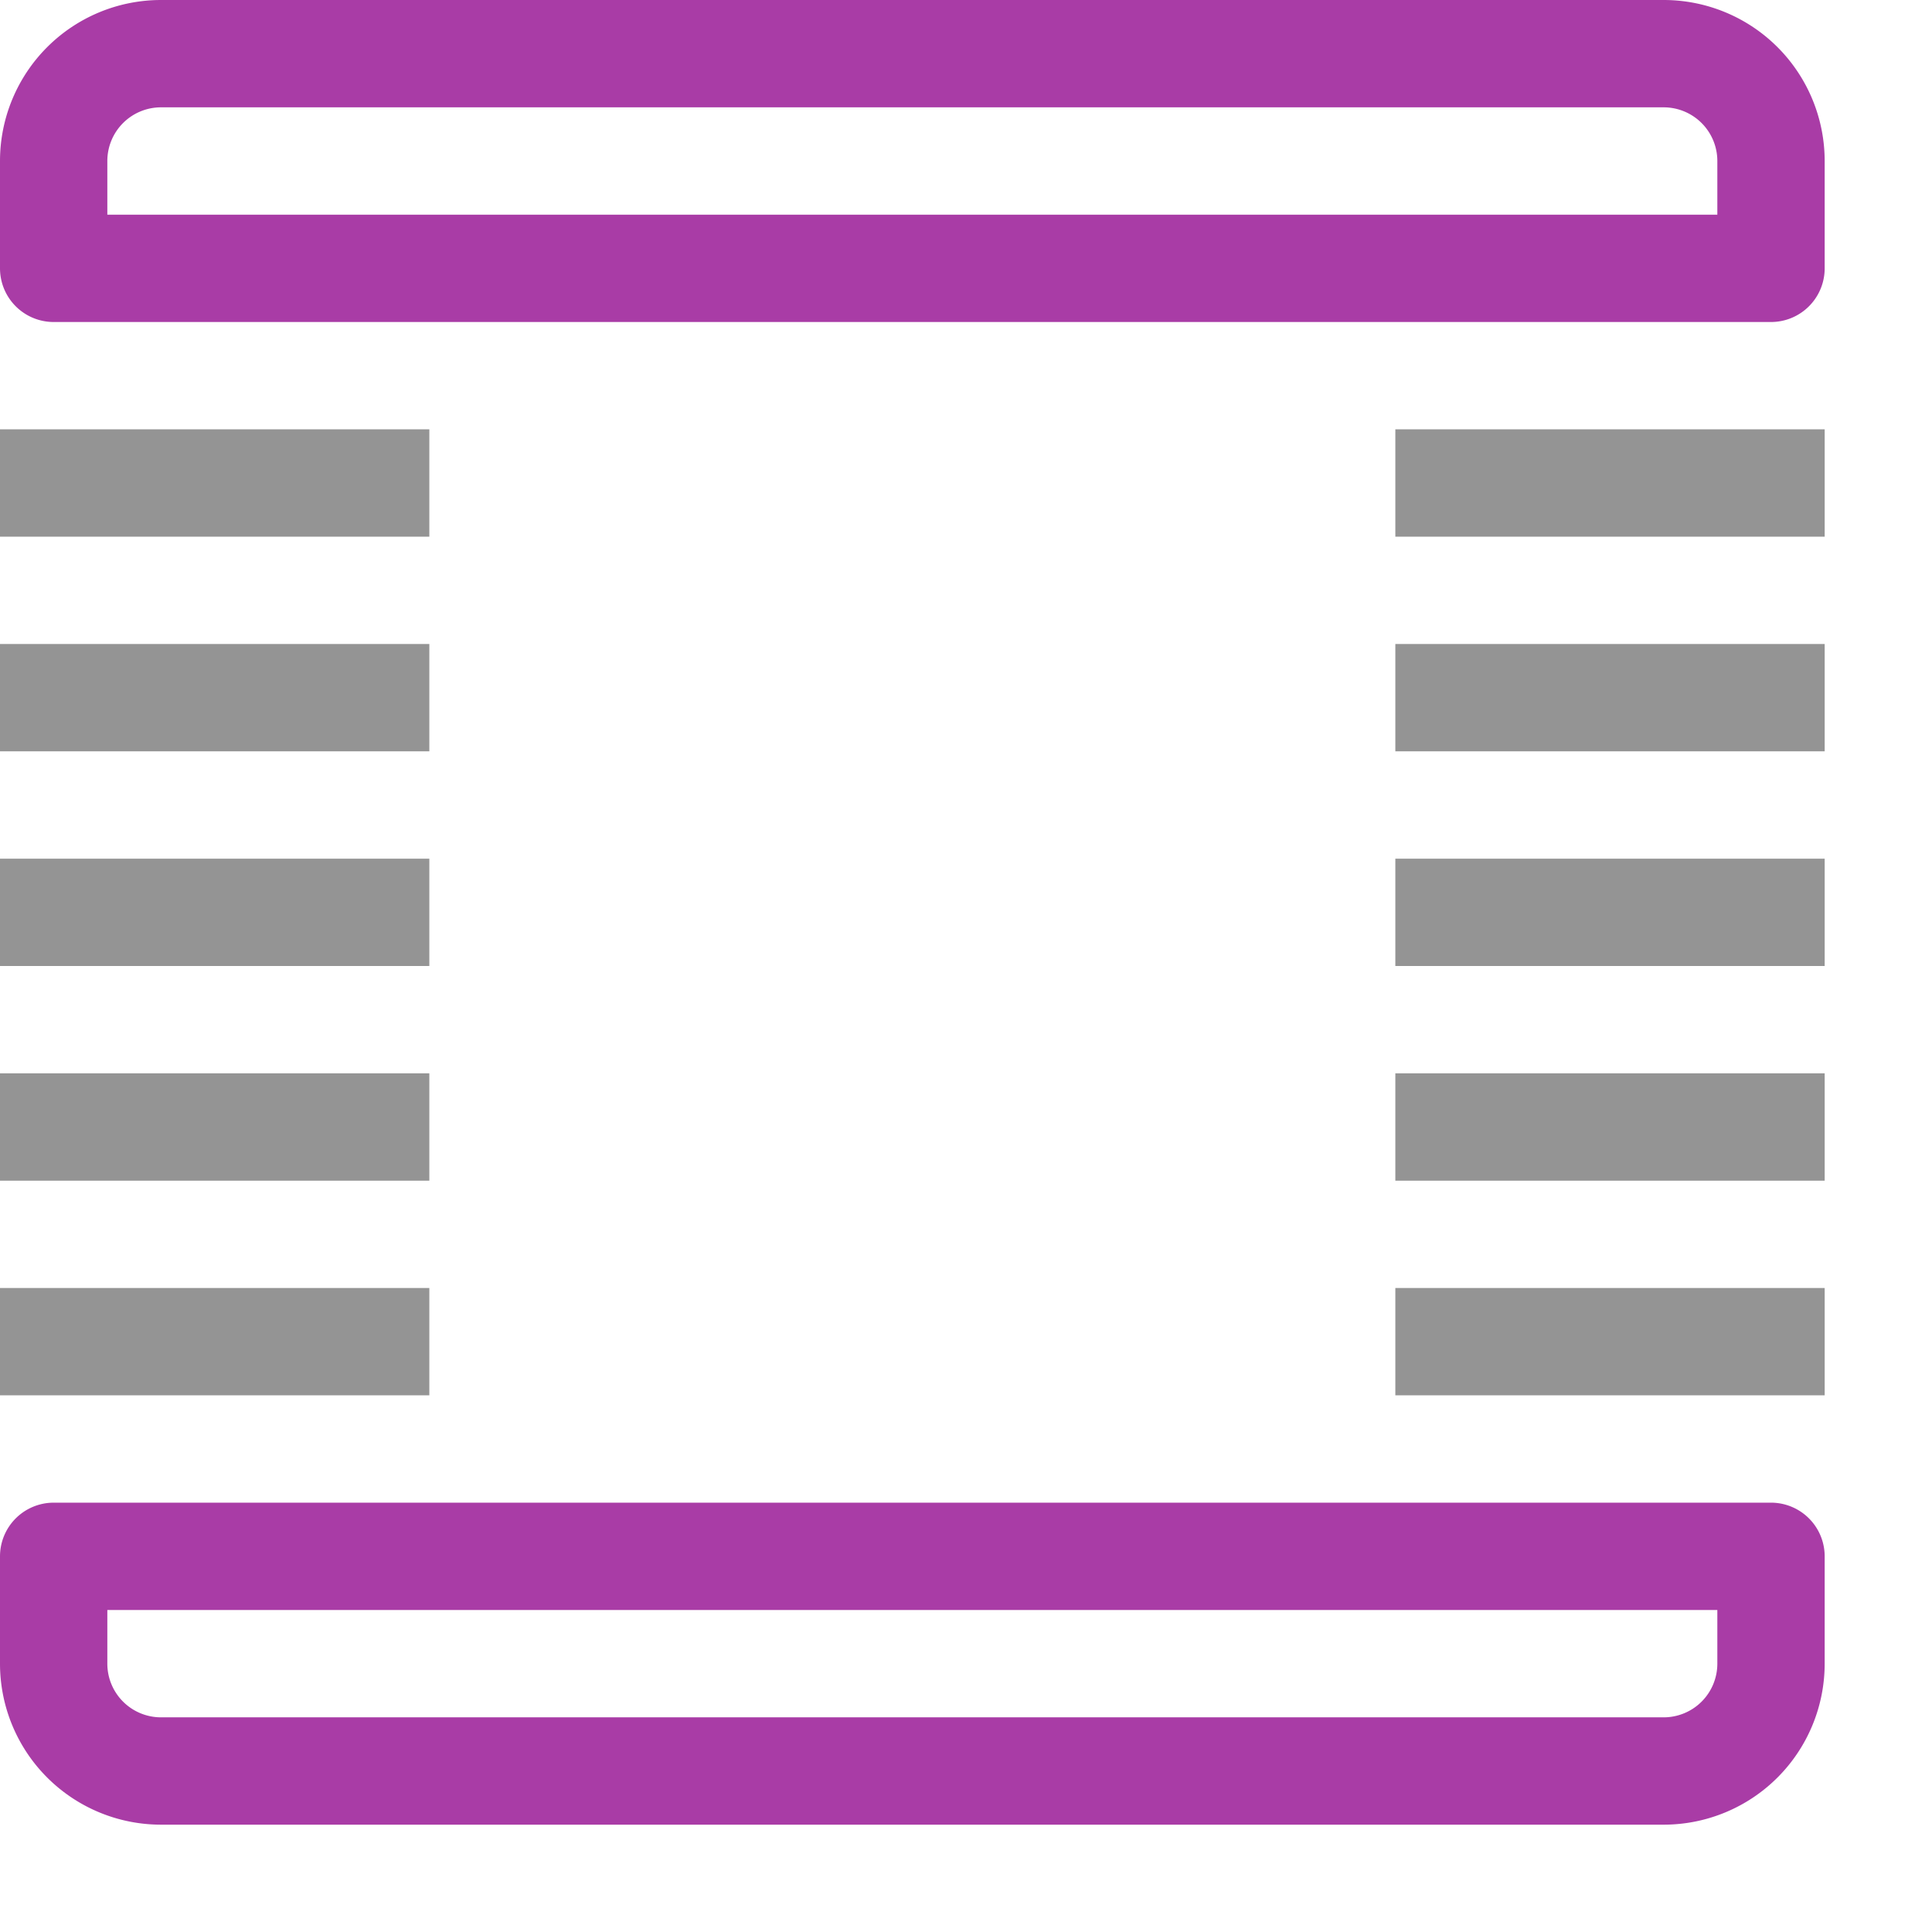 <svg xmlns="http://www.w3.org/2000/svg" width="18" height="18" viewBox="0 0 18 18"><path d="M.5,4.5h3m-3,2h3m-3,2h3m-3,2h3m-3,2h3m10-8h3m-3,2h3m-3,2h3m-3,2h3m-3,2h3" style="fill:none;stroke:#949494;stroke-linecap:square;stroke-linejoin:round"/><path d="M1.5.5h14a1,1,0,0,1,1,1v1H.5v-1A1,1,0,0,1,1.5.5Zm0,16h14a1,1,0,0,0,1-1v-1H.5v1A1,1,0,0,0,1.5,16.5Z" style="fill:none;stroke:#a93ca6;stroke-linecap:square;stroke-linejoin:round"/></svg>